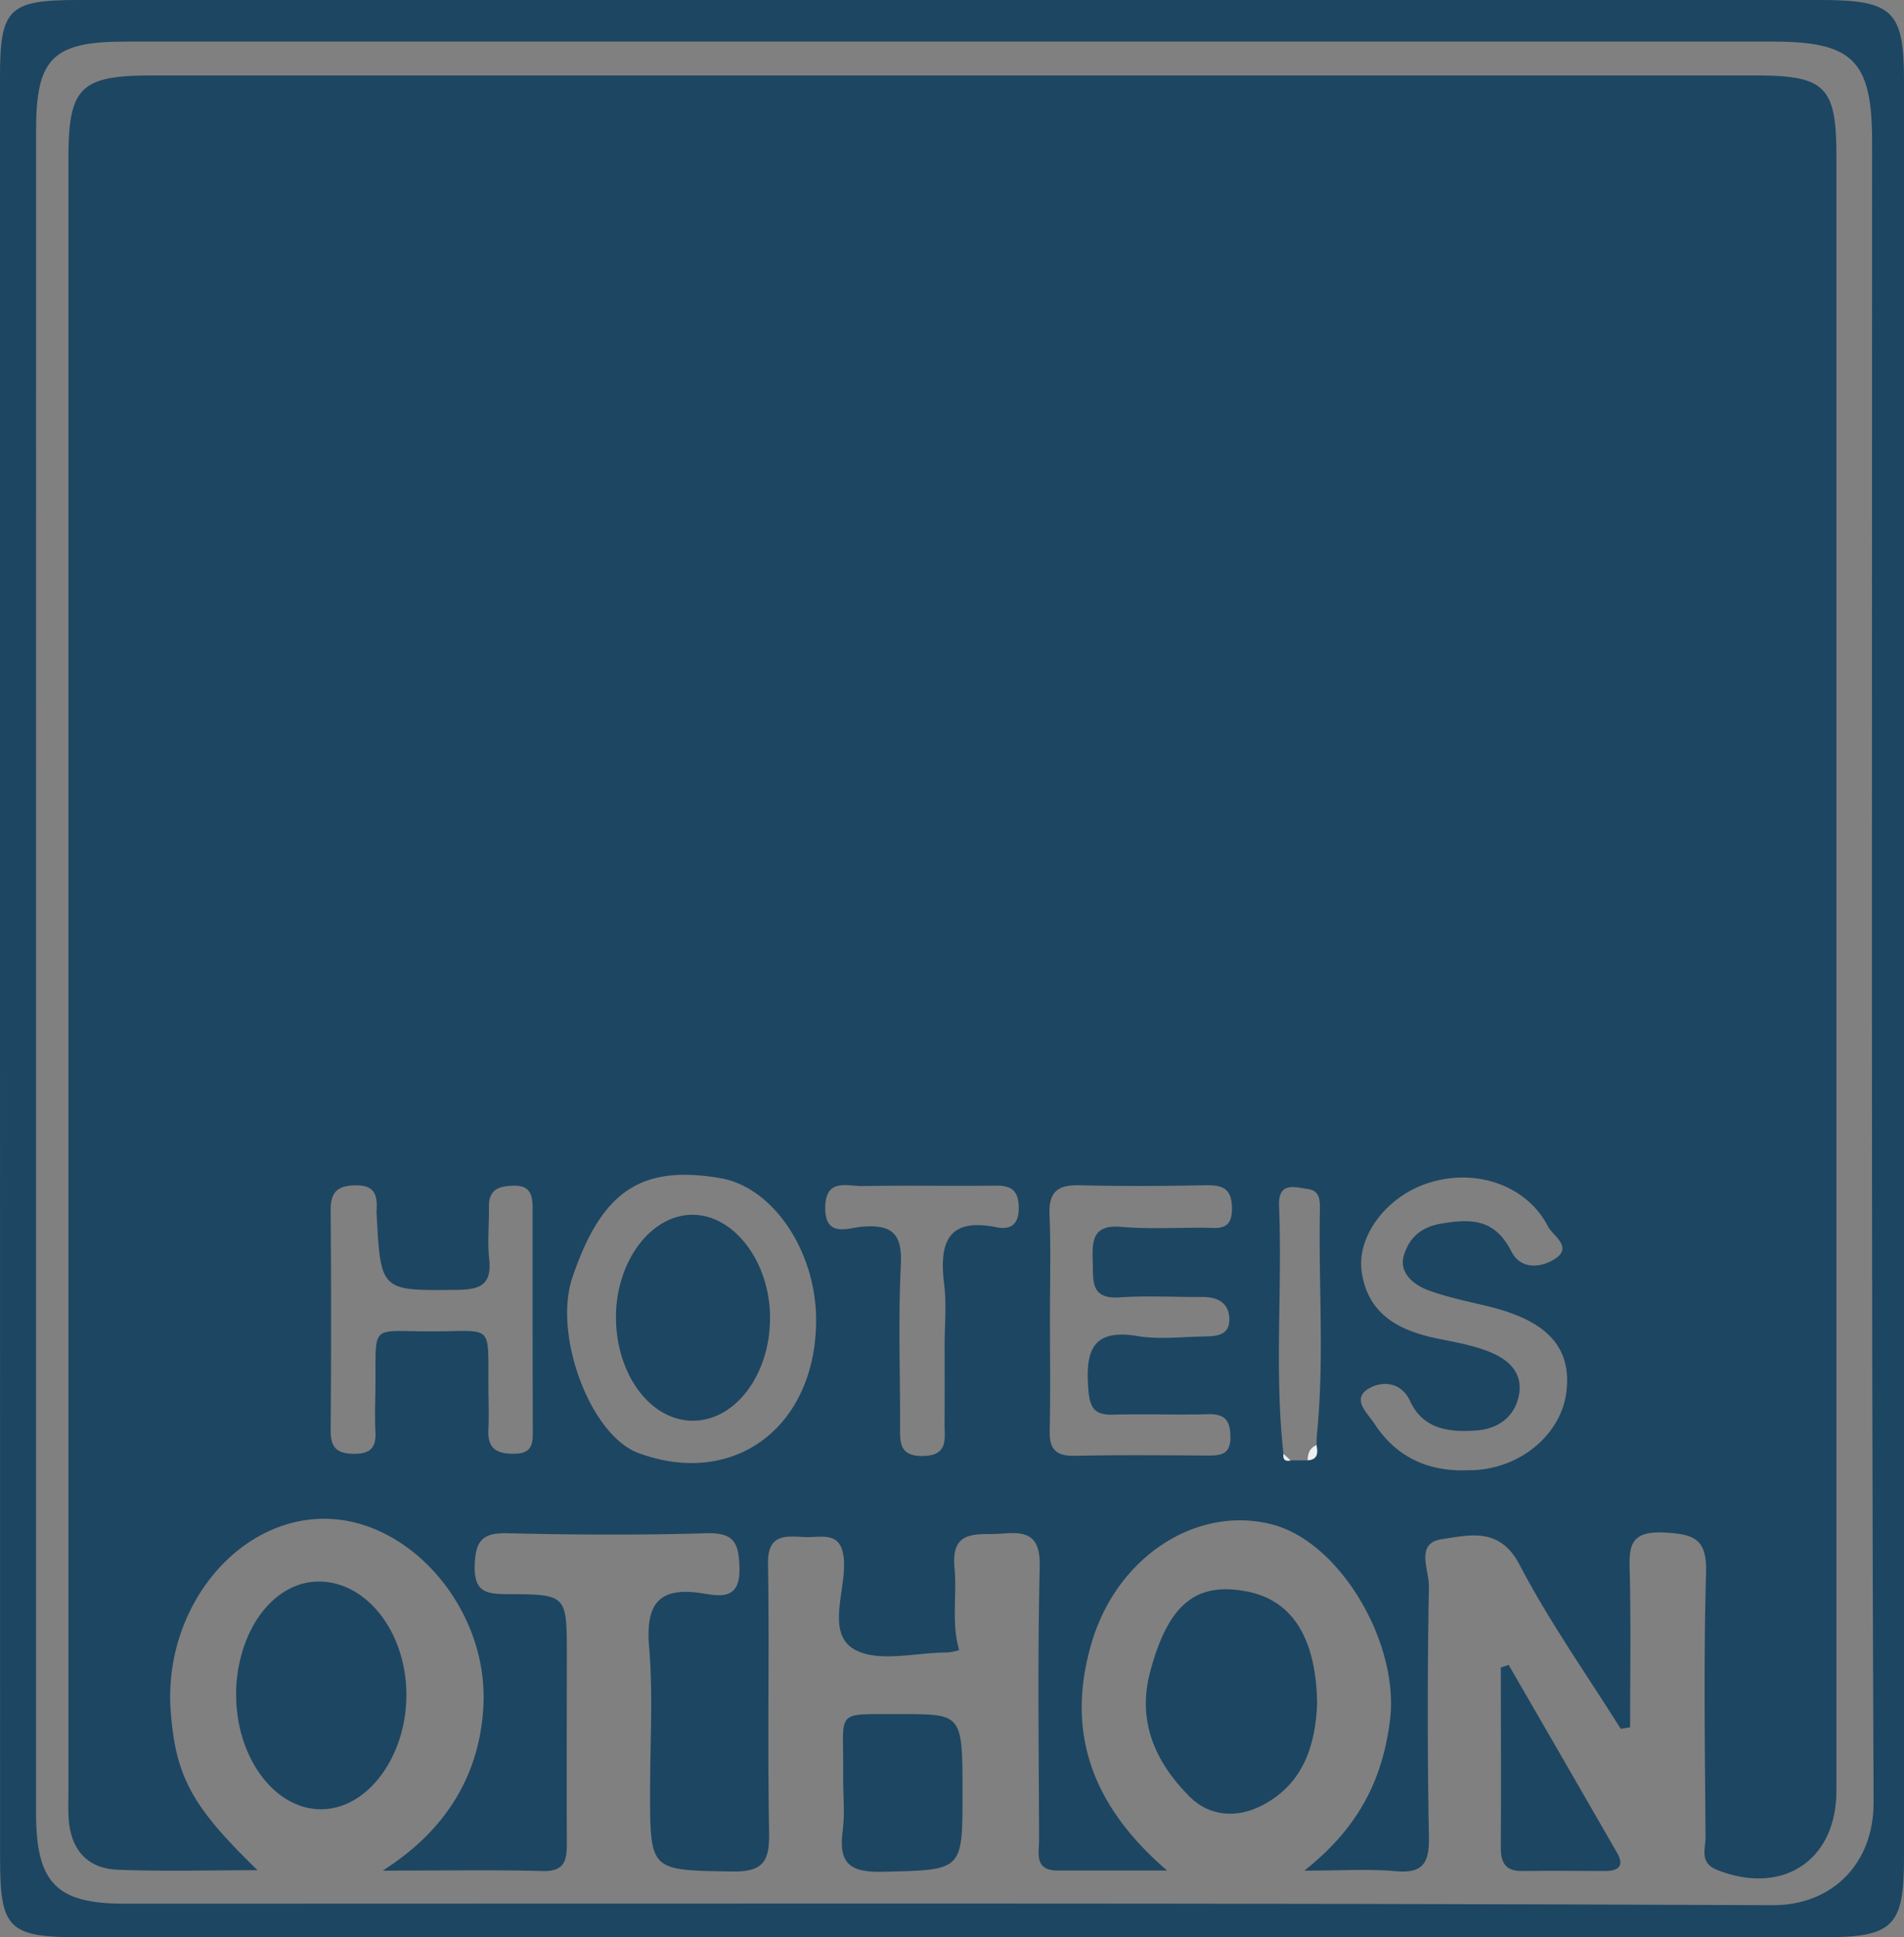 <svg xmlns="http://www.w3.org/2000/svg" viewBox="0.3 0.97 501.36 510.06"><rect x="0.3" y="0.97" width="501.36" height="510.06" fill="#808080" stroke="none"/><g fill="none"><path fill="#1D4662" d="M.3 255.69V21.08C.3 3.26 2.63.97 20.76.97h459c18.94 0 21.89 2.87 21.9 21.08v468.08c0 18.08-2.86 20.9-21.17 20.9h-459c-18.94 0-21.17-2.2-21.17-20.72L.3 255.69zm9.49-.66v223.21c0 18.51 5.33 23.95 23.38 23.95 144.63 0 289.26-.26 433.89.39 15.72.07 26.67-11 26.59-27.09-.66-145.76-.38-291.53-.39-437.3 0-21.18-5-26.26-26-26.27H33.37c-19.18 0-23.57 4.35-23.57 23.35-.018 73.24-.023 146.493-.01 219.76z"></path><path fill="#1D4662" d="M427.07 456.15c-9-14.35-18.83-28.25-26.64-43.21-5.27-10.09-13.34-7.74-20.46-6.73-7.12 1.01-3.34 8.17-3.41 12.41-.4 22-.4 44 0 66 .13 6.87-1.56 9.66-8.81 9-7.05-.62-14.19-.14-24-.14 14.3-11.27 20.65-24 22.58-39.75 2.44-19.91-12.9-46.64-31-51.38-19.7-5.14-40.79 8.22-47.57 31.1-6.78 22.88-.51 42.51 19.86 60h-28.83c-6.19 0-4.88-4.52-4.88-8.07-.06-23.92-.41-47.84.17-71.75.2-8-2.85-9.51-9.7-8.9-6.2.57-13.77-1.7-12.74 9.08.69 7.12-.88 14.4 1.23 21.6a14.91 14.91 0 01-3.1.63c-8.34 0-18.37 2.79-24.6-.87-7.23-4.25-2.26-15.14-2.63-23.05-.38-8.33-5.75-6.28-10.28-6.46-4.9-.21-9.84-1.05-9.72 6.94.35 23.53-.15 47.07.27 70.6.14 7.48-1.18 10.66-9.73 10.51-21.59-.38-21.6.08-21.6-21.36 0-12.53.81-25.13-.24-37.57-1-11.44 2.38-16.2 14.19-14.28 4.64.76 9.79 1.67 9.59-6.66-.16-6.69-1.42-9.41-8.79-9.19-17.44.53-34.92.42-52.38 0-6.46-.14-8.34 1.91-8.55 8.38-.24 7.41 3.37 7.63 9 7.66 15.26.05 15.26.25 15.26 16 0 16.33-.08 32.65 0 49 0 4.6-.12 8.07-6.4 7.9-12.75-.35-25.5-.11-42.1-.11 18.32-11.58 25.83-27.22 26.55-43.78 1.1-25.79-20.13-49.66-43.09-48.84-22.96.82-41.42 24.68-39.24 51.12 1.39 16.89 5.57 24.63 22.84 41.39-13 0-25 .35-36.89-.13-7.95-.32-12.27-5.31-12.83-13.28-.19-2.64-.08-5.31-.08-8V42.59c0-18.6 3.17-21.75 21.86-21.75h422.54c18.21 0 21.14 2.95 21.14 21.11v430.52c0 18.38-14.21 27.67-31.46 20.8-4.74-1.89-2.93-5.68-3-8.68-.15-23.16-.53-46.33.14-69.47.27-9-3.11-10.26-11.09-10.66-9.48-.47-9.18 4.27-9 10.89.31 13.45.09 26.92.09 40.38l-2.47.42zm-88.81-72.41c-.18 1.44.38 2.09 1.87 1.73h4.51c2.71-.2 2.69-2 2.32-4l.06-2.26c2.07-20 .43-40.13.84-60.2 0-2.15-.13-4.66-3.25-5-3.77-.58-7.77-1.82-7.51 4.54.89 21.72-1.27 43.5 1.16 65.19zm-123.06-35c.09-18.25-11.32-35.23-25.25-37.59-20.85-3.54-31.2 3.4-38.91 26.1-5.17 15.21 4.72 41.58 17.34 46.27 25.11 9.3 46.69-6.73 46.82-34.81v.03zm172.12 39.32c12.84-.07 24-9.14 25.44-20.57 1.41-11.67-4.89-18.68-20.15-22.47-5.41-1.34-10.94-2.4-16.14-4.31-4-1.47-7.91-4.69-6.48-9.3 1.31-4.18 4.08-7.34 9.94-8.31 8.34-1.39 14.14-.92 18.36 7.39 2.52 4.95 8.13 4.28 11.8 1.68 4.23-3-1-6-2.16-8.27-5.73-11.18-19.73-15.68-32.4-11.16-10.4 3.7-18 13.84-16.67 23.09 1.61 11.11 9.69 15.41 19.63 17.49 4.79 1 9.73 1.81 14.21 3.65 4.68 1.92 8.68 5.33 7.57 11.26-1.11 5.93-5.67 9-11.36 9.38-6.95.48-13.85-.28-17.32-7.78-2.36-5.08-7.24-5.24-10.56-3.45-5.18 2.79-.64 6.61 1.11 9.33 5.85 9.01 14.47 12.92 25.18 12.32v.03zM276.77 348.1c0 9.85.15 19.7-.07 29.54-.11 4.85 1.64 6.73 6.58 6.62 11.74-.25 23.49-.13 35.23-.07 3.38 0 5.79-.37 5.78-4.79 0-4.26-1.27-6.21-5.81-6.09-8.33.23-16.68-.13-25 .12-4.86.14-6.2-1.62-6.59-6.53-.77-9.86.67-16.21 12.94-14.16 5.53.92 11.34.24 17 .11 3.39-.08 7.49.05 7.16-5-.27-4.08-3.34-5.44-7.19-5.41-7.2.06-14.43-.38-21.59.11-7.88.55-7-4.4-7.17-9.48-.17-5.49-.05-9.72 7.5-9.08 7.15.6 14.39.21 21.58.22 3.66 0 7.69 1.11 7.58-5.18-.09-5.37-2.63-6.06-7.09-6-11 .23-22 .29-32.95 0-5.76-.16-8.26 1.66-8 7.75.38 9.12.1 18.23.11 27.32zm-136.23.4v-29.53c0-3.32-.58-5.9-4.91-5.82-4 .07-6.66 1-6.59 5.58.07 4.58-.41 9.13.06 13.62.71 6.63-2 8.16-8.33 8.22-20.22.21-20.22.49-21.3-20a10.63 10.63 0 010-1.13c.21-3.87-.54-6.43-5.47-6.39-4.93.04-6.67 1.82-6.63 6.67.147 19.333.147 38.64 0 57.92 0 4.31 1.48 6 5.91 6.09 4.43.09 6.12-1.47 5.88-5.82-.2-3.77-.06-7.56 0-11.35.19-17.55-1.79-15 15.08-15.06 16 0 14.58-2.3 14.67 14.4 0 3.79.18 7.58 0 11.36-.27 4.95 1.91 6.48 6.75 6.46 5.4 0 4.91-3.49 4.93-6.84-.01-9.46-.05-18.92-.05-28.38zm108.5 6.66c0-5.31.53-10.68-.11-15.91-1.32-10.74.57-17.82 13.78-15.16 3.48.7 5.76-.55 5.84-4.74.08-4.19-1.3-6.28-5.83-6.22-11.75.15-23.51-.09-35.27.11-4 .07-9.72-2.15-9.85 5.55-.14 8.21 6.07 5.44 9.71 5.15 7.81-.62 10.61 1.75 10.2 10-.7 14-.18 28.06-.2 42.09 0 4.26-.53 8.4 6.06 8.28 6.75-.13 5.62-4.61 5.65-8.64.05-6.86.02-13.68.02-20.51z"></path><path fill="#1D4662" d="M107.31 446.61c.26 16.56-10.13 30.74-22.51 30.72-12.38-.02-22.6-14-22.31-30.82v-1.14c.83-16.15 10.4-28.25 22.14-28 12.36.26 22.43 13.28 22.68 29.24zm239.81 2.87c-.38 10.18-3.17 21.08-14.67 26.92-6.41 3.26-13.61 2.93-19-2.48-8.91-9-13.76-19.7-10.31-32.72 4.68-17.63 11.94-24.12 26.08-21.09 10.4 2.22 17.66 10.83 17.9 29.37zm-93.37 23.79c0 20.43 0 20-21 20.51-8.63.23-11.7-2.19-10.56-10.75.65-4.84.07-9.84.13-14.76.24-17.62-2.82-15.89 15.42-16 16.01 0 16.01 0 16.01 21zm143.82-33.93c9.53 16.5 19.1 33 28.57 49.51 2 3.5.2 4.75-3.28 4.73-7.21 0-14.42-.12-21.62 0-4.56.09-5.79-2.2-5.75-6.36.12-15.74 0-31.49 0-47.23l2.08-.65z"></path><path fill="#EDEFF1" d="M344.64 385.44c0-1.76.51-3.26 2.32-4 .37 2.02.39 3.83-2.32 4zm-6.38-1.7l1.87 1.73c-1.49.36-2.05-.29-1.87-1.73z"></path><path fill="#1D4662" d="M203.07 347.96c0 14.9-9.11 27.05-20.29 27.07-11.18.02-20.19-12.09-20.29-27.08-.09-14.77 9.21-27.24 20.25-27.15 11.04.09 20.35 12.62 20.33 27.16z"></path></g></svg>